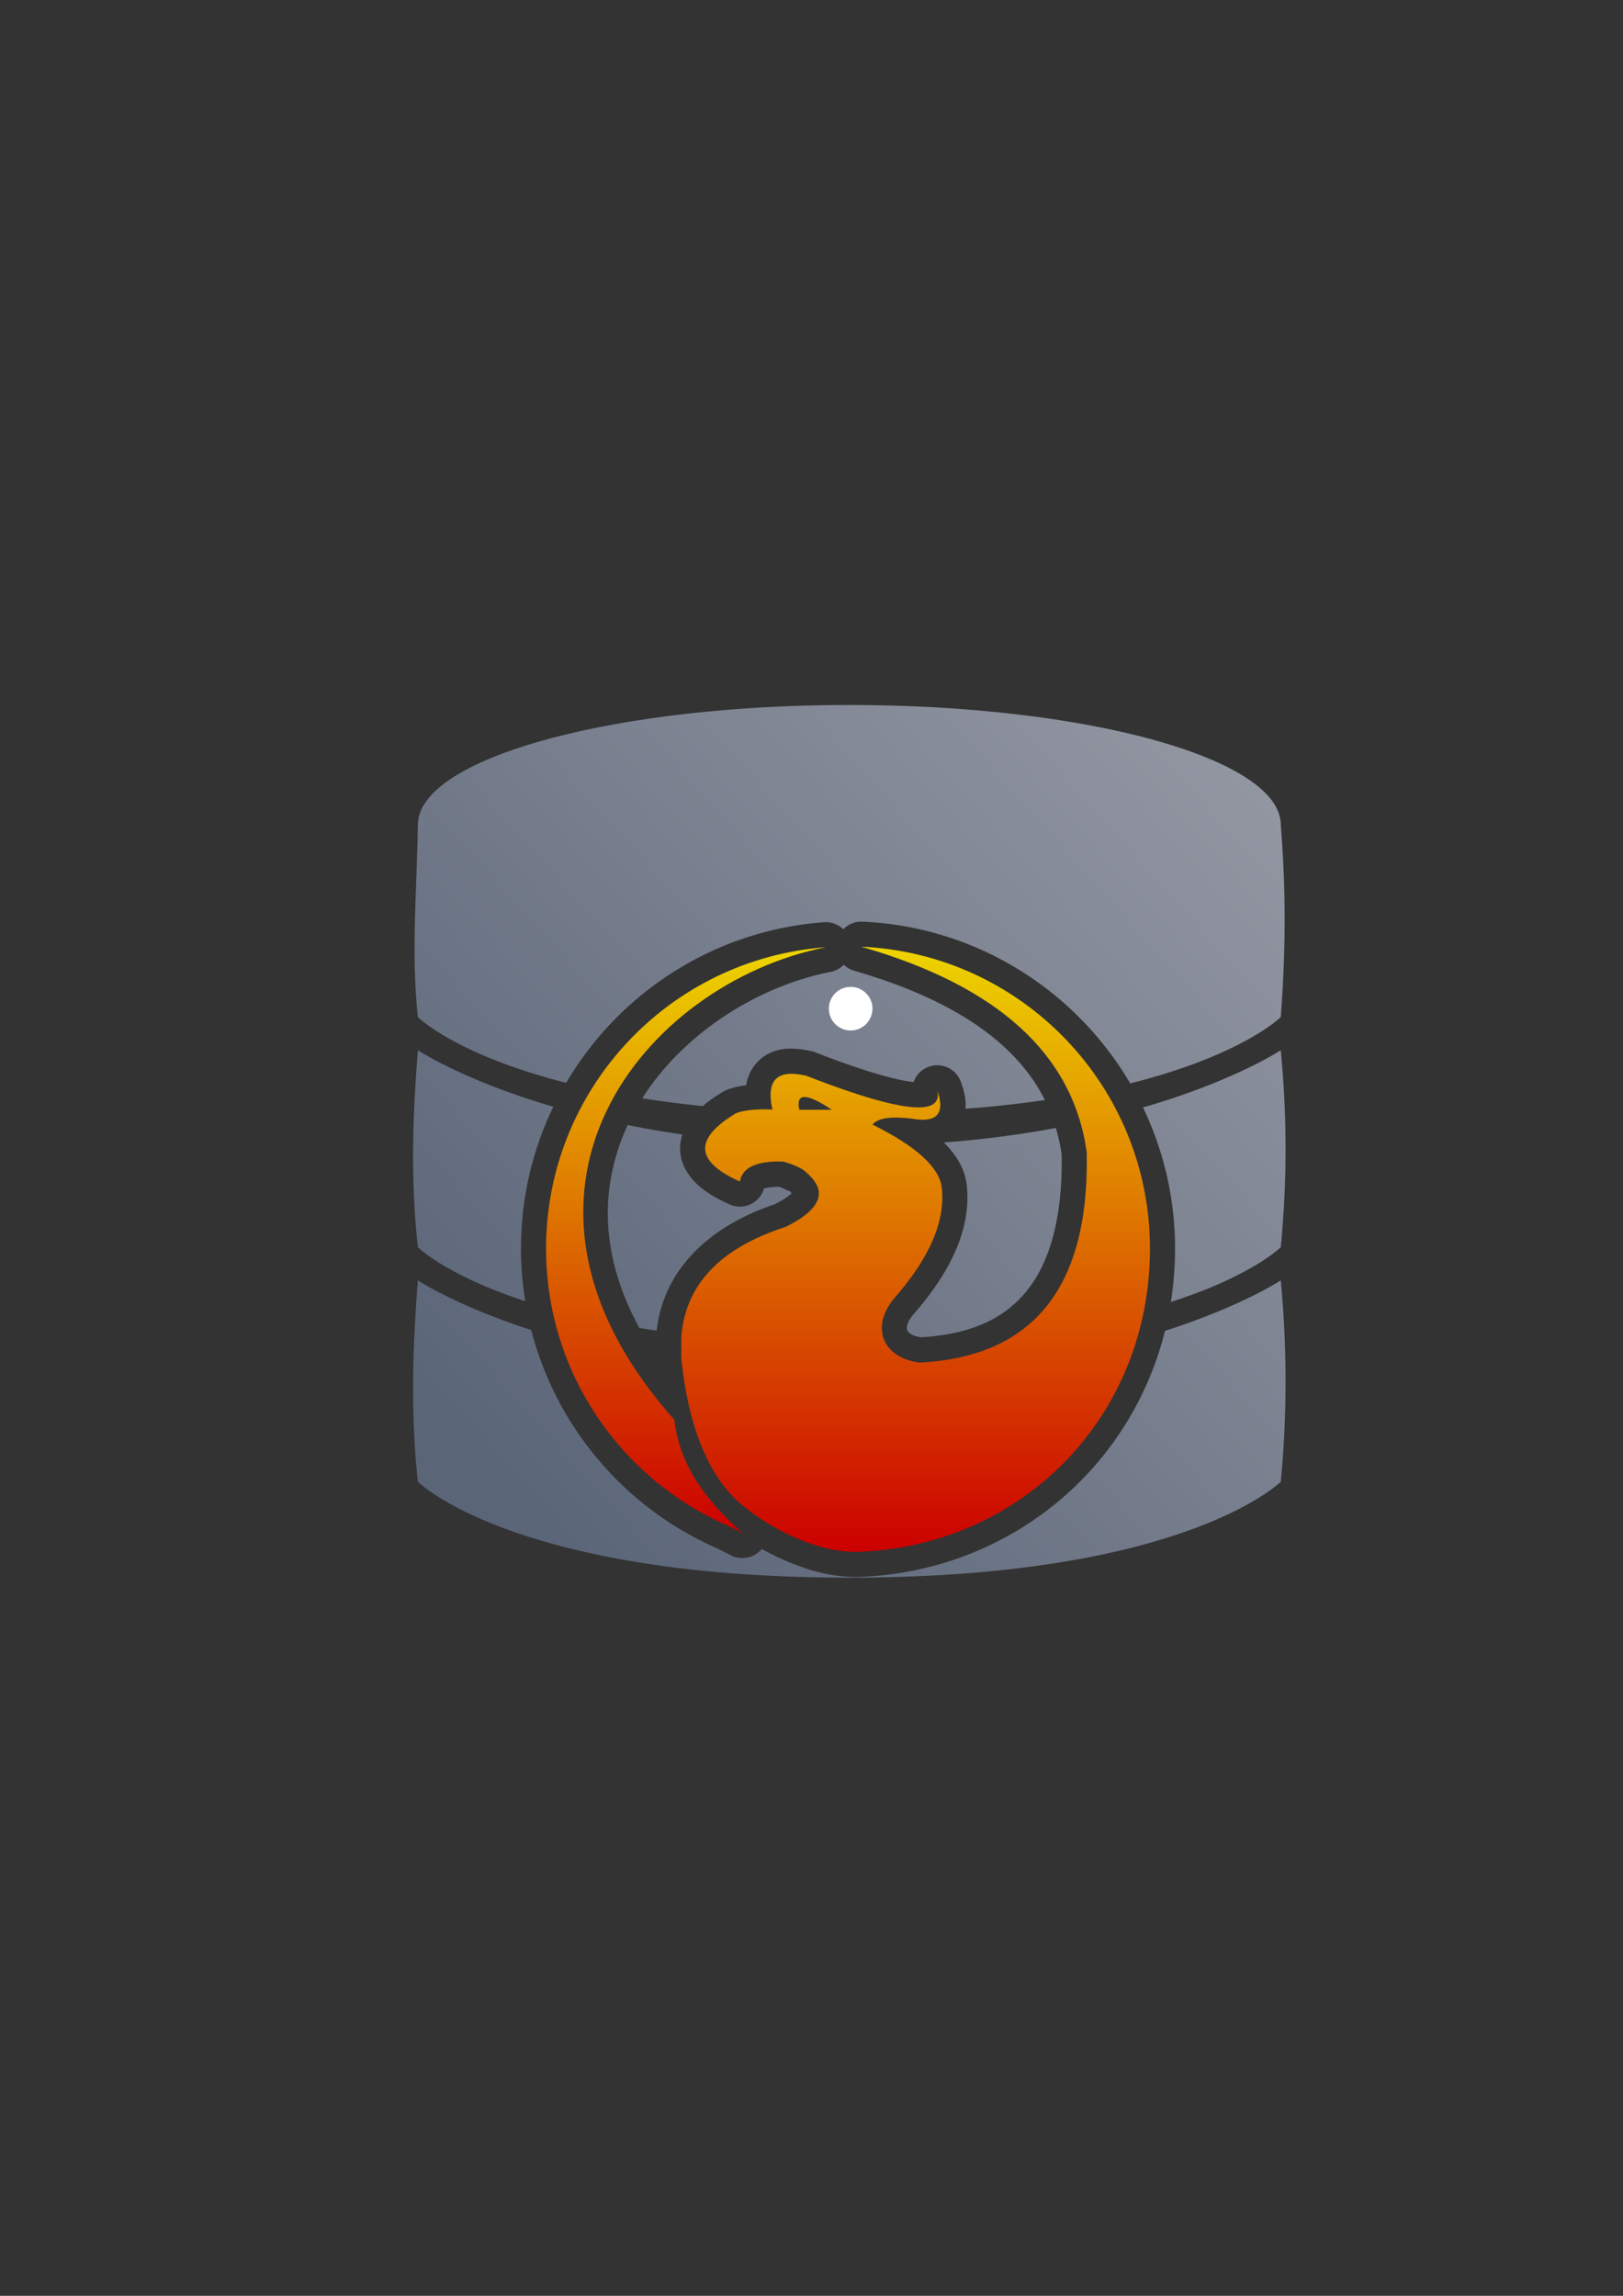 <?xml version="1.0" encoding="UTF-8" standalone="no"?>
<!-- Created with Inkscape (http://www.inkscape.org/) -->

<svg
   xmlns:i="http://ns.adobe.com/AdobeIllustrator/10.0/"
   xmlns:a="http://ns.adobe.com/AdobeSVGViewerExtensions/3.0/"
   xmlns:dc="http://purl.org/dc/elements/1.1/"
   xmlns:cc="http://creativecommons.org/ns#"
   xmlns:rdf="http://www.w3.org/1999/02/22-rdf-syntax-ns#"
   xmlns:svg="http://www.w3.org/2000/svg"
   xmlns="http://www.w3.org/2000/svg"
   xmlns:xlink="http://www.w3.org/1999/xlink"
   xmlns:sodipodi="http://sodipodi.sourceforge.net/DTD/sodipodi-0.dtd"
   xmlns:inkscape="http://www.inkscape.org/namespaces/inkscape"
   width="210mm"
   height="297mm"
   viewBox="0 0 744.094 1052.362"
   id="svg2"
   version="1.1"
   inkscape:version="0.91 r13725"
   sodipodi:docname="database-firebird.svg"
   inkscape:export-filename="C:\Users\johannes\Documents\Arbeit\RRZE\bi-con\bi-con\scalable\documents\document.png"
   inkscape:export-xdpi="4"
   inkscape:export-ydpi="4">
  <rect x="0" y="0" width="744.094" height="1052.362" fill="#333333" stroke="none"/>
  <defs
     id="defs4">
    <linearGradient
       inkscape:collect="always"
       id="linearGradient4191">
      <stop
         style="stop-color:#9397a2;stop-opacity:1;"
         offset="0"
         id="stop4193" />
      <stop
         style="stop-color:#5a6578;stop-opacity:1"
         offset="1"
         id="stop4195" />
    </linearGradient>
    <inkscape:perspective
       sodipodi:type="inkscape:persp3d"
       inkscape:vp_x="0 : 526.1811 : 1"
       inkscape:vp_y="0 : 1000 : 0"
       inkscape:vp_z="744.09449 : 526.1811 : 1"
       inkscape:persp3d-origin="372.04724 : 350.7874 : 1"
       id="perspective4149" />
    <linearGradient
       id="linearGradient2224">
      <stop
         id="stop2226"
         offset="0"
         style="stop-color:#7c7c7c;stop-opacity:1;" />
      <stop
         id="stop2228"
         offset="1"
         style="stop-color:#b8b8b8;stop-opacity:1;" />
    </linearGradient>
    <linearGradient
       id="linearGradient15218">
      <stop
         id="stop15220"
         offset="0"
         style="stop-color:#eeeeef;stop-opacity:1;" />
      <stop
         id="stop2736"
         offset="0.599"
         style="stop-color:#d3d7cf;stop-opacity:1;" />
      <stop
         id="stop2738"
         offset="0.828"
         style="stop-color:#ffffff;stop-opacity:1;" />
      <stop
         id="stop15222"
         offset="1"
         style="stop-color:#d3d7cf;stop-opacity:1;" />
    </linearGradient>
    <pattern
       y="0"
       x="0"
       height="6"
       width="6"
       patternUnits="userSpaceOnUse"
       id="EMFhbasepattern" />
    <pattern
       y="0"
       x="0"
       height="6"
       width="6"
       patternUnits="userSpaceOnUse"
       id="EMFhbasepattern-5" />
    <linearGradient
       inkscape:collect="always"
       xlink:href="#linearGradient4191"
       id="linearGradient4197"
       x1="590"
       y1="362.226"
       x2="229.103"
       y2="686.081"
       gradientUnits="userSpaceOnUse" />
    <linearGradient
       gradientTransform="matrix(0.812,0,0,0.812,244.391,428.417)"
       gradientUnits="userSpaceOnUse"
       id="linearGradient13108"
       inkscape:collect="always"
       x1="86.364"
       x2="86.364"
       xlink:href="#XMLID_2_-4"
       y1="337.96"
       y2="7.121" />
    <linearGradient
       gradientUnits="userSpaceOnUse"
       id="XMLID_2_-4"
       x1="216.108"
       x2="216.108"
       y1="348.988"
       y2="7.277">
      <stop
         id="stop12094-0"
         offset="0"
         style="stop-color:#cc0000;stop-opacity:1;" />
      <stop
         id="stop12096-9"
         offset="1"
         style="stop-color:#edd400;stop-opacity:1;" />
      <a:midPointStop
         offset="0"
         style="stop-color:#F40A0B" />
      <a:midPointStop
         offset="0.5"
         style="stop-color:#F40A0B" />
      <a:midPointStop
         offset="1"
         style="stop-color:#F5E710" />
    </linearGradient>
    <linearGradient
       gradientTransform="matrix(0.812,0,0,0.812,244.391,428.417)"
       gradientUnits="userSpaceOnUse"
       id="linearGradient13105"
       inkscape:collect="always"
       x1="216.108"
       x2="216.108"
       xlink:href="#XMLID_2_-4"
       y1="348.988"
       y2="7.277" />
  </defs>
  <sodipodi:namedview
     id="base"
     pagecolor="#ffffff"
     bordercolor="#666666"
     borderopacity="1.0"
     inkscape:pageopacity="0.0"
     inkscape:pageshadow="2"
     inkscape:zoom="0.70710678"
     inkscape:cx="316.68594"
     inkscape:cy="535.01439"
     inkscape:document-units="px"
     inkscape:current-layer="layer1"
     showgrid="false"
     showguides="true"
     inkscape:guide-bbox="true"
     inkscape:window-width="1366"
     inkscape:window-height="721"
     inkscape:window-x="-4"
     inkscape:window-y="-4"
     inkscape:window-maximized="1">
    <sodipodi:guide
       position="560,730"
       orientation="0,1"
       id="guide3338" />
    <sodipodi:guide
       position="560,330"
       orientation="0,1"
       id="guide3340" />
    <sodipodi:guide
       position="190,475"
       orientation="1,0"
       id="guide3344" />
    <sodipodi:guide
       position="590,451"
       orientation="1,0"
       id="guide3346" />
    <inkscape:grid
       type="xygrid"
       id="grid3440" />
  </sodipodi:namedview>
  <g
     inkscape:label="Ebene 1"
     inkscape:groupmode="layer"
     id="layer1">
    <rect
       style="opacity:1;fill:none;fill-opacity:1;stroke:none;stroke-width:23;stroke-linecap:butt;stroke-linejoin:round;stroke-miterlimit:4;stroke-dasharray:none;stroke-opacity:1"
       id="rect4160"
       width="400"
       height="400"
       x="190"
       y="322.362" />
    <path
       style="color:#000000;clip-rule:nonzero;display:inline;overflow:visible;visibility:visible;opacity:1;isolation:auto;mix-blend-mode:normal;color-interpolation:sRGB;color-interpolation-filters:linearRGB;solid-color:#000000;solid-opacity:1;fill:url(#linearGradient4197);fill-opacity:1;fill-rule:nonzero;stroke:none;stroke-width:3.6;stroke-linecap:butt;stroke-linejoin:round;stroke-miterlimit:4;stroke-dasharray:none;stroke-dashoffset:0;stroke-opacity:1;color-rendering:auto;image-rendering:auto;shape-rendering:auto;text-rendering:auto;enable-background:accumulate"
       d="M 389.393 323.16 C 280.15 323.16 191.592 347.76 191.592 378.105 C 190.954 411.741 188.511 437.011 191.592 466.215 C 191.592 466.215 208.853 483.464 259.562 496.352 C 265.089 486.975 271.594 478.232 278.969 470.291 C 282.087 466.933 285.36 463.717 288.773 460.654 C 292.187 457.591 295.742 454.681 299.43 451.936 C 303.117 449.19 306.936 446.609 310.877 444.203 C 314.818 441.798 318.88 439.568 323.053 437.525 C 327.225 435.483 331.509 433.627 335.893 431.971 C 344.66 428.657 353.828 426.138 363.312 424.504 C 368.055 423.687 372.876 423.09 377.766 422.727 A 11.501 11.501 0 0 1 379.115 422.709 A 11.501 11.501 0 0 1 386.619 425.971 A 11.501 11.501 0 0 1 395.371 422.473 C 447.885 424.796 493.211 454.1 518.166 496.607 C 569.673 483.693 587.193 466.215 587.193 466.215 C 590.034 428.437 589.023 401.548 587.193 378.105 C 587.193 347.76 498.635 323.16 389.393 323.16 z M 386.855 442.203 A 11.501 11.501 0 0 1 380.846 445.479 C 346.967 452.168 313.219 473.873 294.459 503.438 C 303.049 504.795 312.293 505.997 322.209 506.998 C 324.915 504.654 328.001 502.527 331.486 500.428 A 11.501 11.501 0 0 1 333.293 499.545 C 336.135 498.452 339.055 497.835 342.104 497.457 C 342.742 493.51 344.342 489.739 347.574 486.498 C 354.479 479.574 363.873 479.929 372.258 481.906 A 11.501 11.501 0 0 1 373.656 482.33 C 375.125 482.881 376.489 483.416 377.807 483.932 C 377.811 483.933 377.812 483.935 377.816 483.936 C 397.462 491.427 411.891 495.359 418.85 495.998 A 11.501 11.501 0 0 1 440.527 495.914 C 441.891 499.755 443.01 503.949 442.664 508.234 C 455.869 507.224 467.972 505.859 479.059 504.238 C 474.551 495.223 468.252 487.05 459.971 479.502 C 444.505 465.407 421.873 453.68 391.689 445.016 A 11.501 11.501 0 0 1 386.855 442.203 z M 191.592 481.402 C 189.123 512.48 188.229 541.36 191.592 571.709 C 191.592 571.709 204.536 584.599 240.795 596.42 C 239.52 588.557 238.852 580.493 238.852 572.277 C 238.852 552.683 242.644 533.904 249.555 516.664 C 250.824 513.499 252.201 510.386 253.676 507.328 C 212.296 495.195 191.592 481.402 191.592 481.402 z M 587.193 481.402 C 587.193 481.402 566.131 495.434 524.031 507.643 C 533.444 527.254 538.719 549.186 538.719 572.277 C 538.719 580.652 538.057 588.84 536.803 596.803 C 573.964 584.88 587.193 571.709 587.193 571.709 C 590.184 540.566 590.063 511.813 587.193 481.402 z M 287.771 515.695 C 275.56 542.194 274.043 573.627 293.121 608.721 C 295.708 609.137 298.366 609.538 301.072 609.926 C 304.054 582.781 324.209 562.384 355.246 551.982 C 359.618 549.807 361.852 547.988 362.957 546.959 C 362.628 546.599 362.649 546.556 361.949 545.947 A 11.501 11.501 0 0 1 361.369 545.408 C 362.634 546.673 360.568 545.27 357.133 544 C 353.555 544.057 351.155 544.464 350.279 544.773 A 11.501 11.501 0 0 1 334.559 552.107 C 328.679 549.492 323.776 546.684 319.709 542.922 C 315.642 539.16 312.194 533.818 311.834 527.539 C 311.683 524.914 312.089 522.397 312.869 520.045 C 304.005 518.763 295.663 517.289 287.771 515.695 z M 484.088 517.047 C 468.693 519.901 451.579 522.243 432.736 523.705 C 438.056 529.033 442.055 535.113 443.115 542.396 A 11.501 11.501 0 0 1 443.154 542.68 C 445.557 562.65 436.144 582.758 418.572 602.732 C 415.248 606.898 415.649 608.938 415.99 609.785 C 416.311 610.582 417.471 612.187 422.135 612.99 C 445.391 611.626 460.692 604.335 471.012 591.363 C 481.423 578.277 487.228 557.92 486.734 529.127 C 486.121 524.939 485.231 520.924 484.088 517.047 z M 418.572 602.732 C 418.588 602.712 418.599 602.696 418.615 602.676 L 418.26 603.098 C 418.367 602.976 418.465 602.854 418.572 602.732 z M 339.027 523.113 C 337.386 524.333 336.144 525.407 335.492 526.156 C 335.616 526.267 335.916 526.445 336.068 526.568 C 337.362 525.547 338.732 524.664 340.146 524.01 C 340.671 523.767 341.201 523.563 341.73 523.354 C 340.825 523.276 339.924 523.195 339.027 523.113 z M 394.107 525.334 C 392.542 525.347 390.977 525.357 389.393 525.357 C 387.987 525.357 386.6 525.346 385.209 525.336 L 385.209 539.881 C 386.723 544.447 386.723 549.68 385.209 554.246 L 385.209 615.648 C 386.601 615.656 387.982 615.666 389.393 615.666 C 390.865 615.666 392.308 615.654 393.76 615.646 C 391.26 606.441 394.24 596.303 400.68 588.279 A 11.501 11.501 0 0 1 401.035 587.857 C 416.348 570.549 421.558 556.612 420.328 545.648 C 420.174 544.701 419.145 542.174 415.1 538.531 C 411.004 534.843 404.207 530.396 394.898 525.783 A 11.501 11.501 0 0 1 394.107 525.334 z M 509.693 533.754 C 509.516 563.511 503.163 587.891 489.01 605.682 C 488.223 606.671 487.408 607.63 486.576 608.57 C 495.84 607.058 504.342 605.37 512.125 603.568 C 514.474 593.621 515.719 583.152 515.719 572.277 C 515.719 558.846 513.563 545.923 509.693 533.754 z M 362.209 573.885 C 336.389 582.513 325.717 594.355 323.92 612.664 C 335.713 613.818 348.45 614.686 362.209 615.184 L 362.209 573.885 z M 191.592 586.896 C 189.123 617.974 188.229 648.856 191.592 679.205 C 191.592 679.205 235.547 723.16 389.393 723.16 C 543.238 723.16 587.193 679.205 587.193 679.205 C 590.184 648.062 590.063 617.307 587.193 586.896 C 587.193 586.896 569.47 598.68 534.117 610.045 C 518.262 673.545 463.086 719.691 395.316 722.781 C 395.313 722.781 395.312 722.781 395.309 722.781 C 386.549 723.215 378.144 721.694 370.307 719.24 C 370.306 719.24 370.304 719.241 370.303 719.24 C 370.291 719.236 370.279 719.234 370.268 719.23 A 11.501 11.501 0 0 1 369.059 718.76 C 361.874 716.424 355.21 713.375 349.246 710.021 A 11.501 11.501 0 0 1 335.219 712.973 L 329.178 709.922 C 287.137 691.683 255.148 654.732 243.568 609.691 C 208.947 598.437 191.592 586.896 191.592 586.896 z M 329.178 709.922 C 329.321 709.984 329.46 710.054 329.604 710.115 L 328.967 709.816 L 329.178 709.922 z M 265.67 603.07 C 265.693 603.163 265.721 603.253 265.744 603.346 C 265.758 603.349 265.771 603.352 265.785 603.355 C 265.748 603.261 265.707 603.165 265.67 603.07 z M 270.115 617.246 C 276.674 634.591 286.895 650.119 299.883 662.869 C 299.254 660.567 298.763 658.193 298.342 655.781 C 287.415 643.115 278.835 630.39 272.342 617.779 C 271.602 617.601 270.845 617.426 270.115 617.246 z M 508.029 617.4 C 494.968 620.601 480.311 623.515 464.016 625.807 C 451.94 631.885 437.78 635.292 422.072 636.062 A 11.501 11.501 0 0 1 420.012 635.979 C 414.543 635.26 409.39 633.431 405.064 630.635 C 399.945 630.773 394.728 630.854 389.393 630.854 C 387.987 630.854 386.6 630.84 385.209 630.83 L 385.209 699.188 C 388.282 699.696 391.286 699.954 394.174 699.811 A 11.501 11.501 0 0 1 394.225 699.809 C 447.629 697.391 491.061 664.755 508.029 617.4 z M 324.453 627.07 C 327.75 652.188 335.208 668.553 344.492 678.25 C 347.838 681.549 354.481 686.368 362.209 690.629 L 362.209 630.207 C 348.837 629.572 336.253 628.49 324.453 627.07 z "
       id="path4165" />
    <circle
       style="color:#000000;clip-rule:nonzero;display:inline;overflow:visible;visibility:visible;opacity:1;isolation:auto;mix-blend-mode:normal;color-interpolation:sRGB;color-interpolation-filters:linearRGB;solid-color:#000000;solid-opacity:1;fill:#ffffff;fill-opacity:1;fill-rule:nonzero;stroke:none;stroke-width:3.6;stroke-linecap:butt;stroke-linejoin:round;stroke-miterlimit:4;stroke-dasharray:none;stroke-dashoffset:0;stroke-opacity:1;color-rendering:auto;image-rendering:auto;shape-rendering:auto;text-rendering:auto;enable-background:accumulate"
       id="path4199"
       cx="390"
       cy="462.362"
       r="10" />
    <path
       inkscape:connector-curvature="0"
       style="clip-rule:evenodd;fill:url(#linearGradient13108);fill-opacity:1;fill-rule:evenodd"
       id="path12091-4"
       i:knockout="Off"
       d="m 309.079,650.699 c 2.63,20.861 13.966,36.581 31.321,52.007 l -6.253,-3.155 C 284.829,678.338 250.352,629.31 250.352,572.278 c 0,-72.46 55.923,-132.707 128.266,-138.083 -72.343,5.376 -128.266,65.623 -128.266,138.083 0,-72.46 55.923,-132.707 128.266,-138.083 -82.861,16.362 -162.275,112.079 -69.538,216.503 z" />
    <path
       inkscape:connector-curvature="0"
       style="clip-rule:evenodd;fill:url(#linearGradient13105);fill-rule:evenodd"
       id="path12098-1"
       i:knockout="Off"
       d="m 498.235,528.16 c -6.253,-44.82 -40.672,-76.2 -103.373,-94.198 73.979,3.272 132.357,64.279 132.357,138.317 0,76.492 -57.617,135.628 -132.474,139.018 -7.071,0.351 -14.141,-0.877 -21.037,-3.039 l 0,-156.022 c 2.279,-3.448 2.279,-6.895 0,-10.343 l 0,-33.191 7.655,0 c -2.98,-1.987 -5.493,-3.506 -7.655,-4.441 l 0,-9.583 c 40.145,15.31 58.787,17.063 55.982,5.084 3.505,9.876 0.467,14.375 -9.116,13.382 -11.044,-1.695 -17.881,-0.935 -20.569,2.337 19.81,9.817 30.386,19.342 31.73,28.575 1.87,15.544 -5.493,32.665 -22.089,51.423 -10.46,13.032 -5.025,26.88 11.862,29.1 52.415,-2.571 78.011,-34.768 76.726,-96.418 z M 373.709,708.257 c -16.011,-4.966 -30.386,-14.959 -37.399,-21.913 -12.388,-12.856 -20.803,-33.425 -23.9,-63.11 0,-0.175 -0.058,-0.351 -0.058,-0.525 l 0,-10.052 c 1.928,-23.842 17.823,-40.613 47.8,-50.254 6.778,-3.331 11.336,-6.72 13.557,-10.168 l 0,156.022 z m 0,-166.366 c -0.935,-1.519 -2.396,-3.039 -4.207,-4.616 -1.636,-1.636 -5.142,-3.272 -10.46,-4.85 -12.155,-0.351 -18.758,2.688 -19.81,9.174 -20.628,-9.174 -21.212,-19.634 -1.812,-31.321 3.798,-1.461 9.35,-1.987 16.713,-1.695 -3.039,-13.44 2.104,-18.641 15.485,-15.485 1.402,0.526 2.746,1.052 4.09,1.578 l 0,9.583 c -6.136,-2.863 -8.532,-1.402 -7.246,4.441 l 7.246,0 0,33.191 0,0 z" />
  </g>
</svg>
